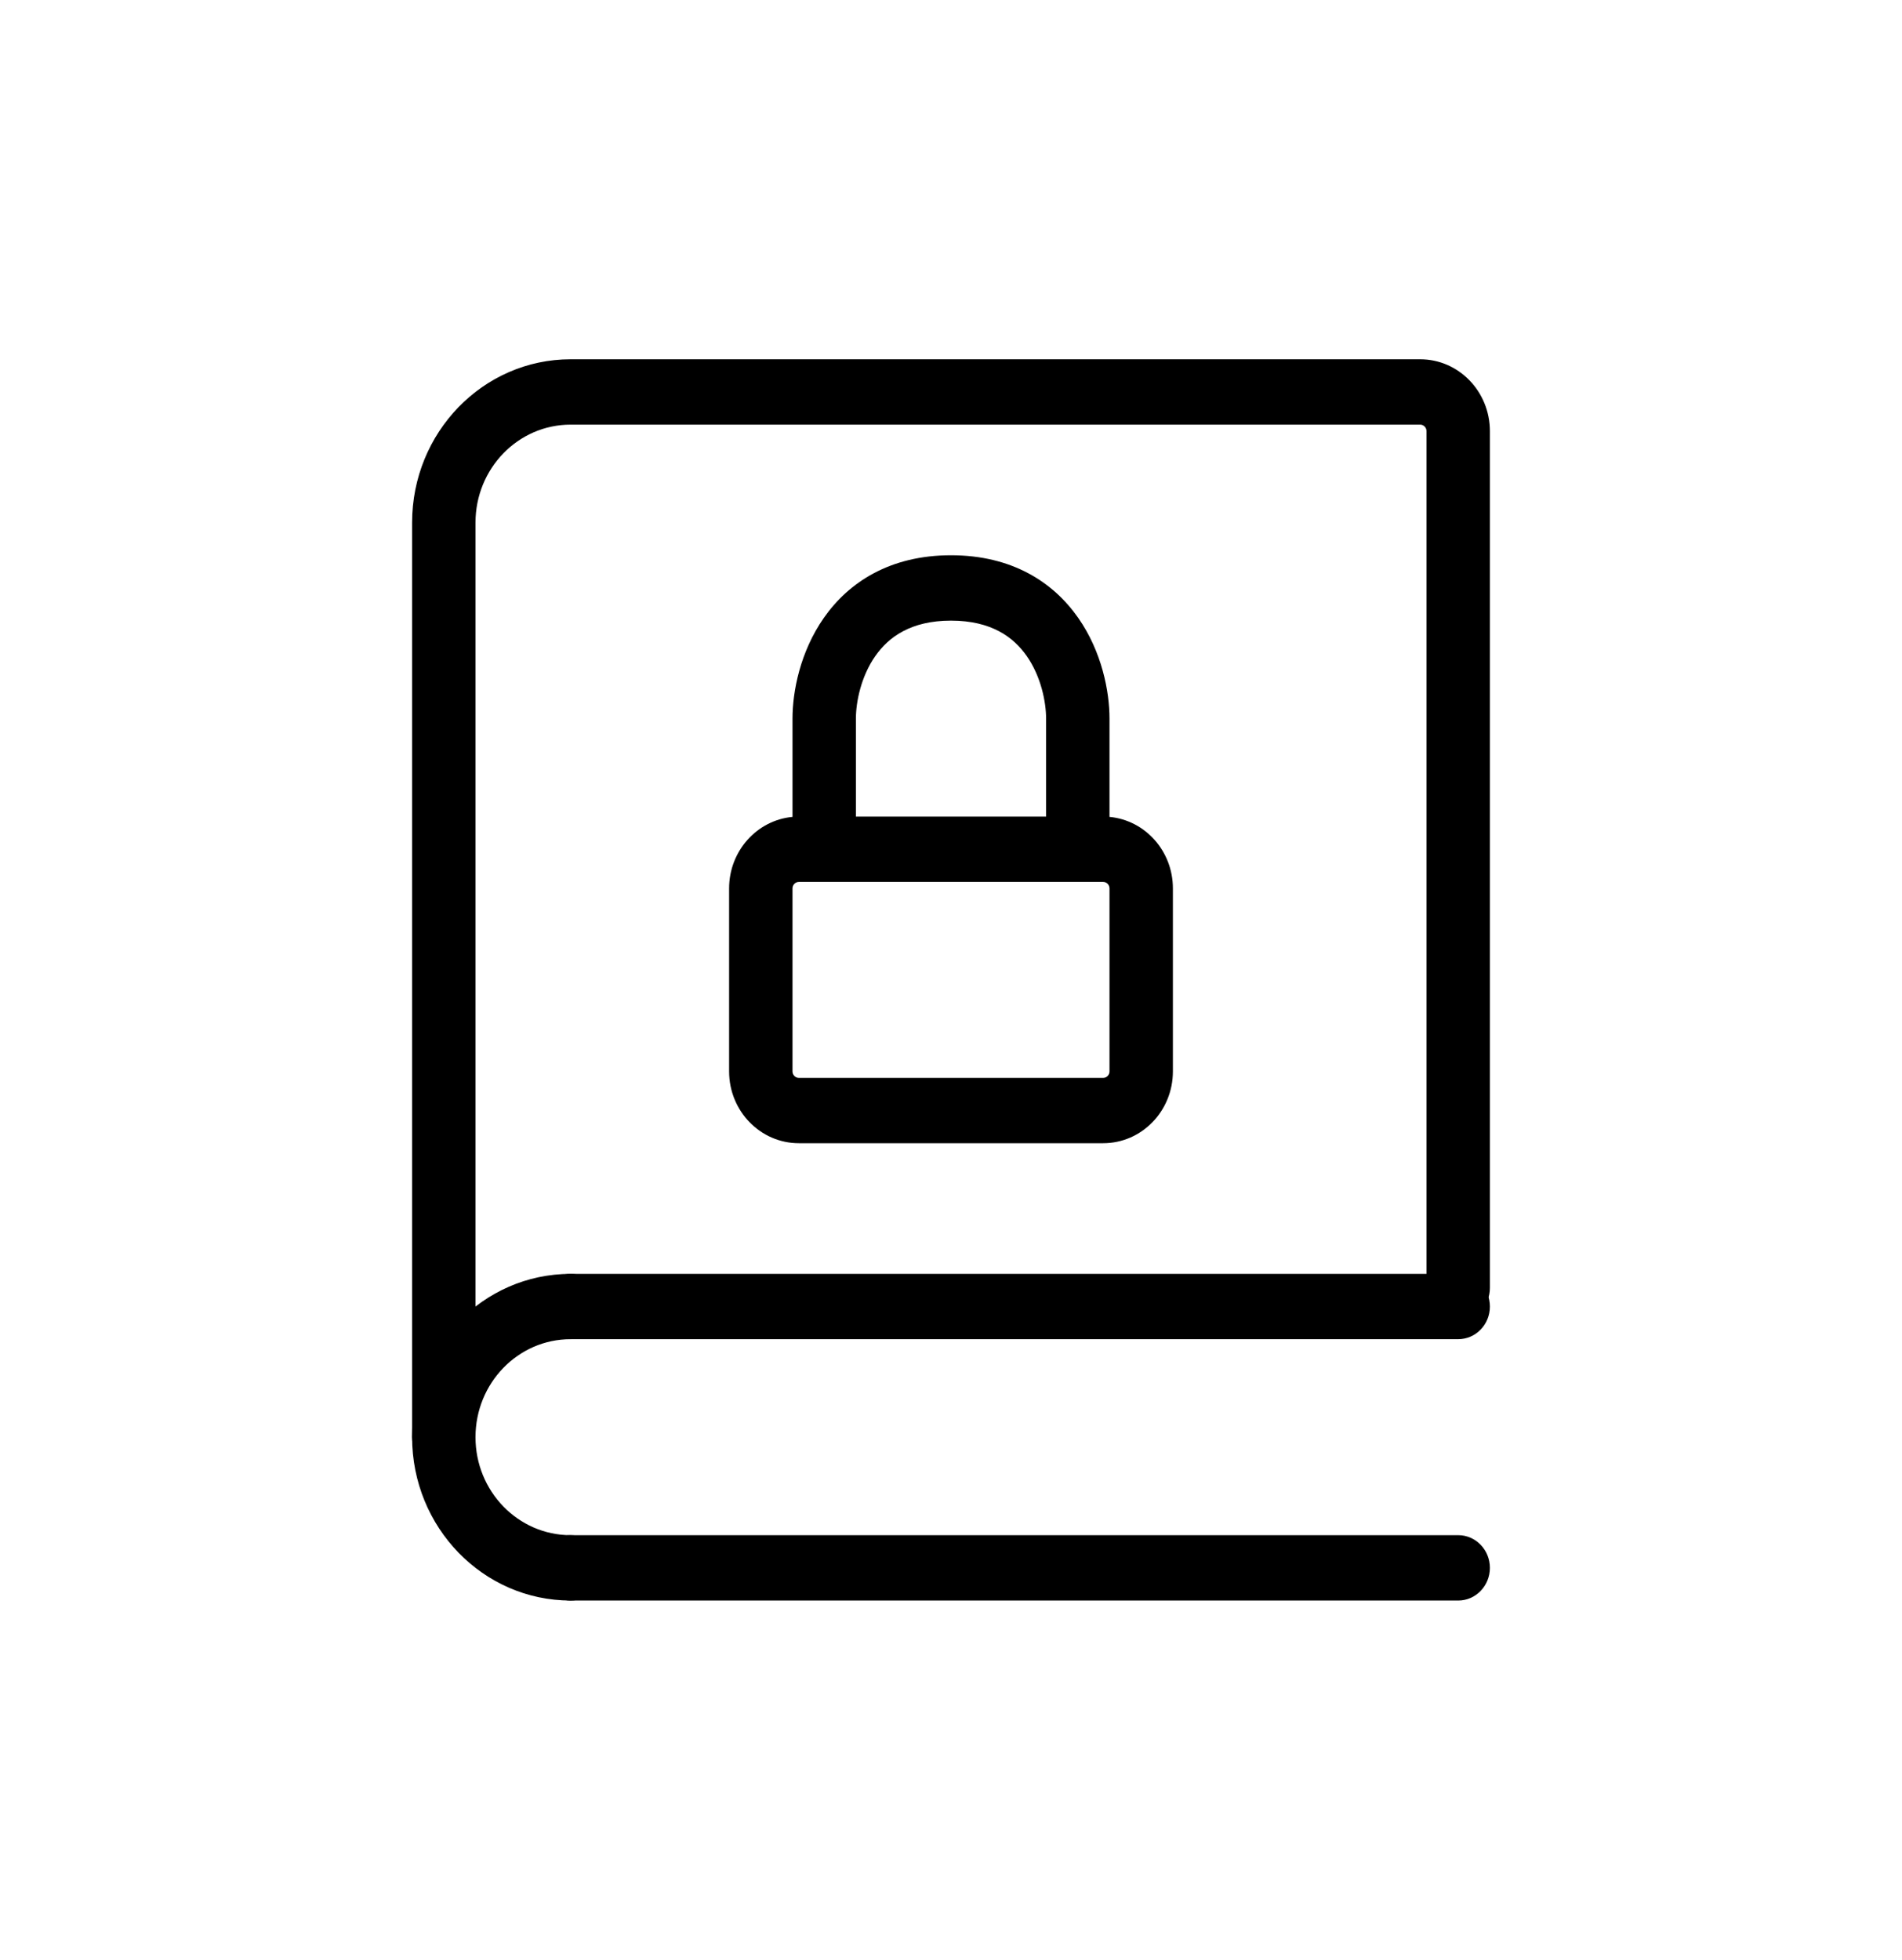 <svg width="33" height="34" viewBox="0 0 33 34" fill="none" xmlns="http://www.w3.org/2000/svg">
<g id="Frame 35">
<rect width="33" height="34" fill="white"/>
<path id="Vector (Stroke)" fill-rule="evenodd" clip-rule="evenodd" d="M9.9 7.367C8.989 7.367 8.25 8.128 8.25 9.067V24.933C8.25 25.246 8.004 25.5 7.7 25.5C7.397 25.5 7.15 25.246 7.15 24.933V9.067C7.15 7.502 8.382 6.233 9.9 6.233H24.64C25.309 6.233 25.85 6.792 25.85 7.48V22.343C25.85 22.656 25.604 22.91 25.3 22.91C24.997 22.91 24.75 22.656 24.75 22.343V7.48C24.75 7.417 24.701 7.367 24.64 7.367H9.9Z" fill="current"/>
<path id="Vector (Stroke)_2" fill-rule="evenodd" clip-rule="evenodd" d="M14.294 10.719C14.726 10.101 15.441 9.633 16.5 9.633C17.56 9.633 18.275 10.101 18.707 10.719C19.119 11.308 19.25 11.998 19.25 12.467V14.172C19.867 14.229 20.35 14.763 20.35 15.413V18.587C20.35 19.275 19.809 19.833 19.14 19.833H13.86C13.192 19.833 12.65 19.275 12.65 18.587V15.413C12.65 14.763 13.134 14.229 13.75 14.172V12.467C13.75 11.998 13.882 11.308 14.294 10.719ZM14.85 14.167H18.15V12.467C18.15 12.18 18.062 11.736 17.814 11.381C17.586 11.055 17.201 10.767 16.5 10.767C15.8 10.767 15.415 11.055 15.187 11.381C14.938 11.736 14.85 12.18 14.85 12.467V14.167ZM13.86 15.3C13.8 15.3 13.75 15.351 13.75 15.413V18.587C13.75 18.649 13.8 18.7 13.86 18.7H19.14C19.201 18.7 19.25 18.649 19.25 18.587V15.413C19.25 15.351 19.201 15.3 19.14 15.3H13.86Z" fill="current"/>
<path id="Vector (Stroke)_3" fill-rule="evenodd" clip-rule="evenodd" d="M9.35 22.667C9.35 22.354 9.596 22.1 9.9 22.1H25.3C25.603 22.1 25.85 22.354 25.85 22.667C25.85 22.98 25.603 23.233 25.3 23.233H9.9C9.596 23.233 9.35 22.98 9.35 22.667Z" fill="current"/>
<path id="Vector (Stroke)_4" fill-rule="evenodd" clip-rule="evenodd" d="M9.35 27.2C9.35 26.887 9.596 26.633 9.9 26.633H25.3C25.603 26.633 25.85 26.887 25.85 27.2C25.85 27.513 25.603 27.767 25.3 27.767H9.9C9.596 27.767 9.35 27.513 9.35 27.2Z" fill="current"/>
<path id="Vector (Stroke)_5" fill-rule="evenodd" clip-rule="evenodd" d="M9.9 23.233C8.989 23.233 8.25 23.994 8.25 24.933C8.25 25.872 8.989 26.633 9.9 26.633C10.204 26.633 10.45 26.887 10.45 27.2C10.45 27.513 10.204 27.767 9.9 27.767C8.382 27.767 7.15 26.498 7.15 24.933C7.15 23.369 8.382 22.1 9.9 22.1C10.204 22.1 10.45 22.354 10.45 22.667C10.45 22.98 10.204 23.233 9.9 23.233Z" fill="current"/>
</g>
</svg>
